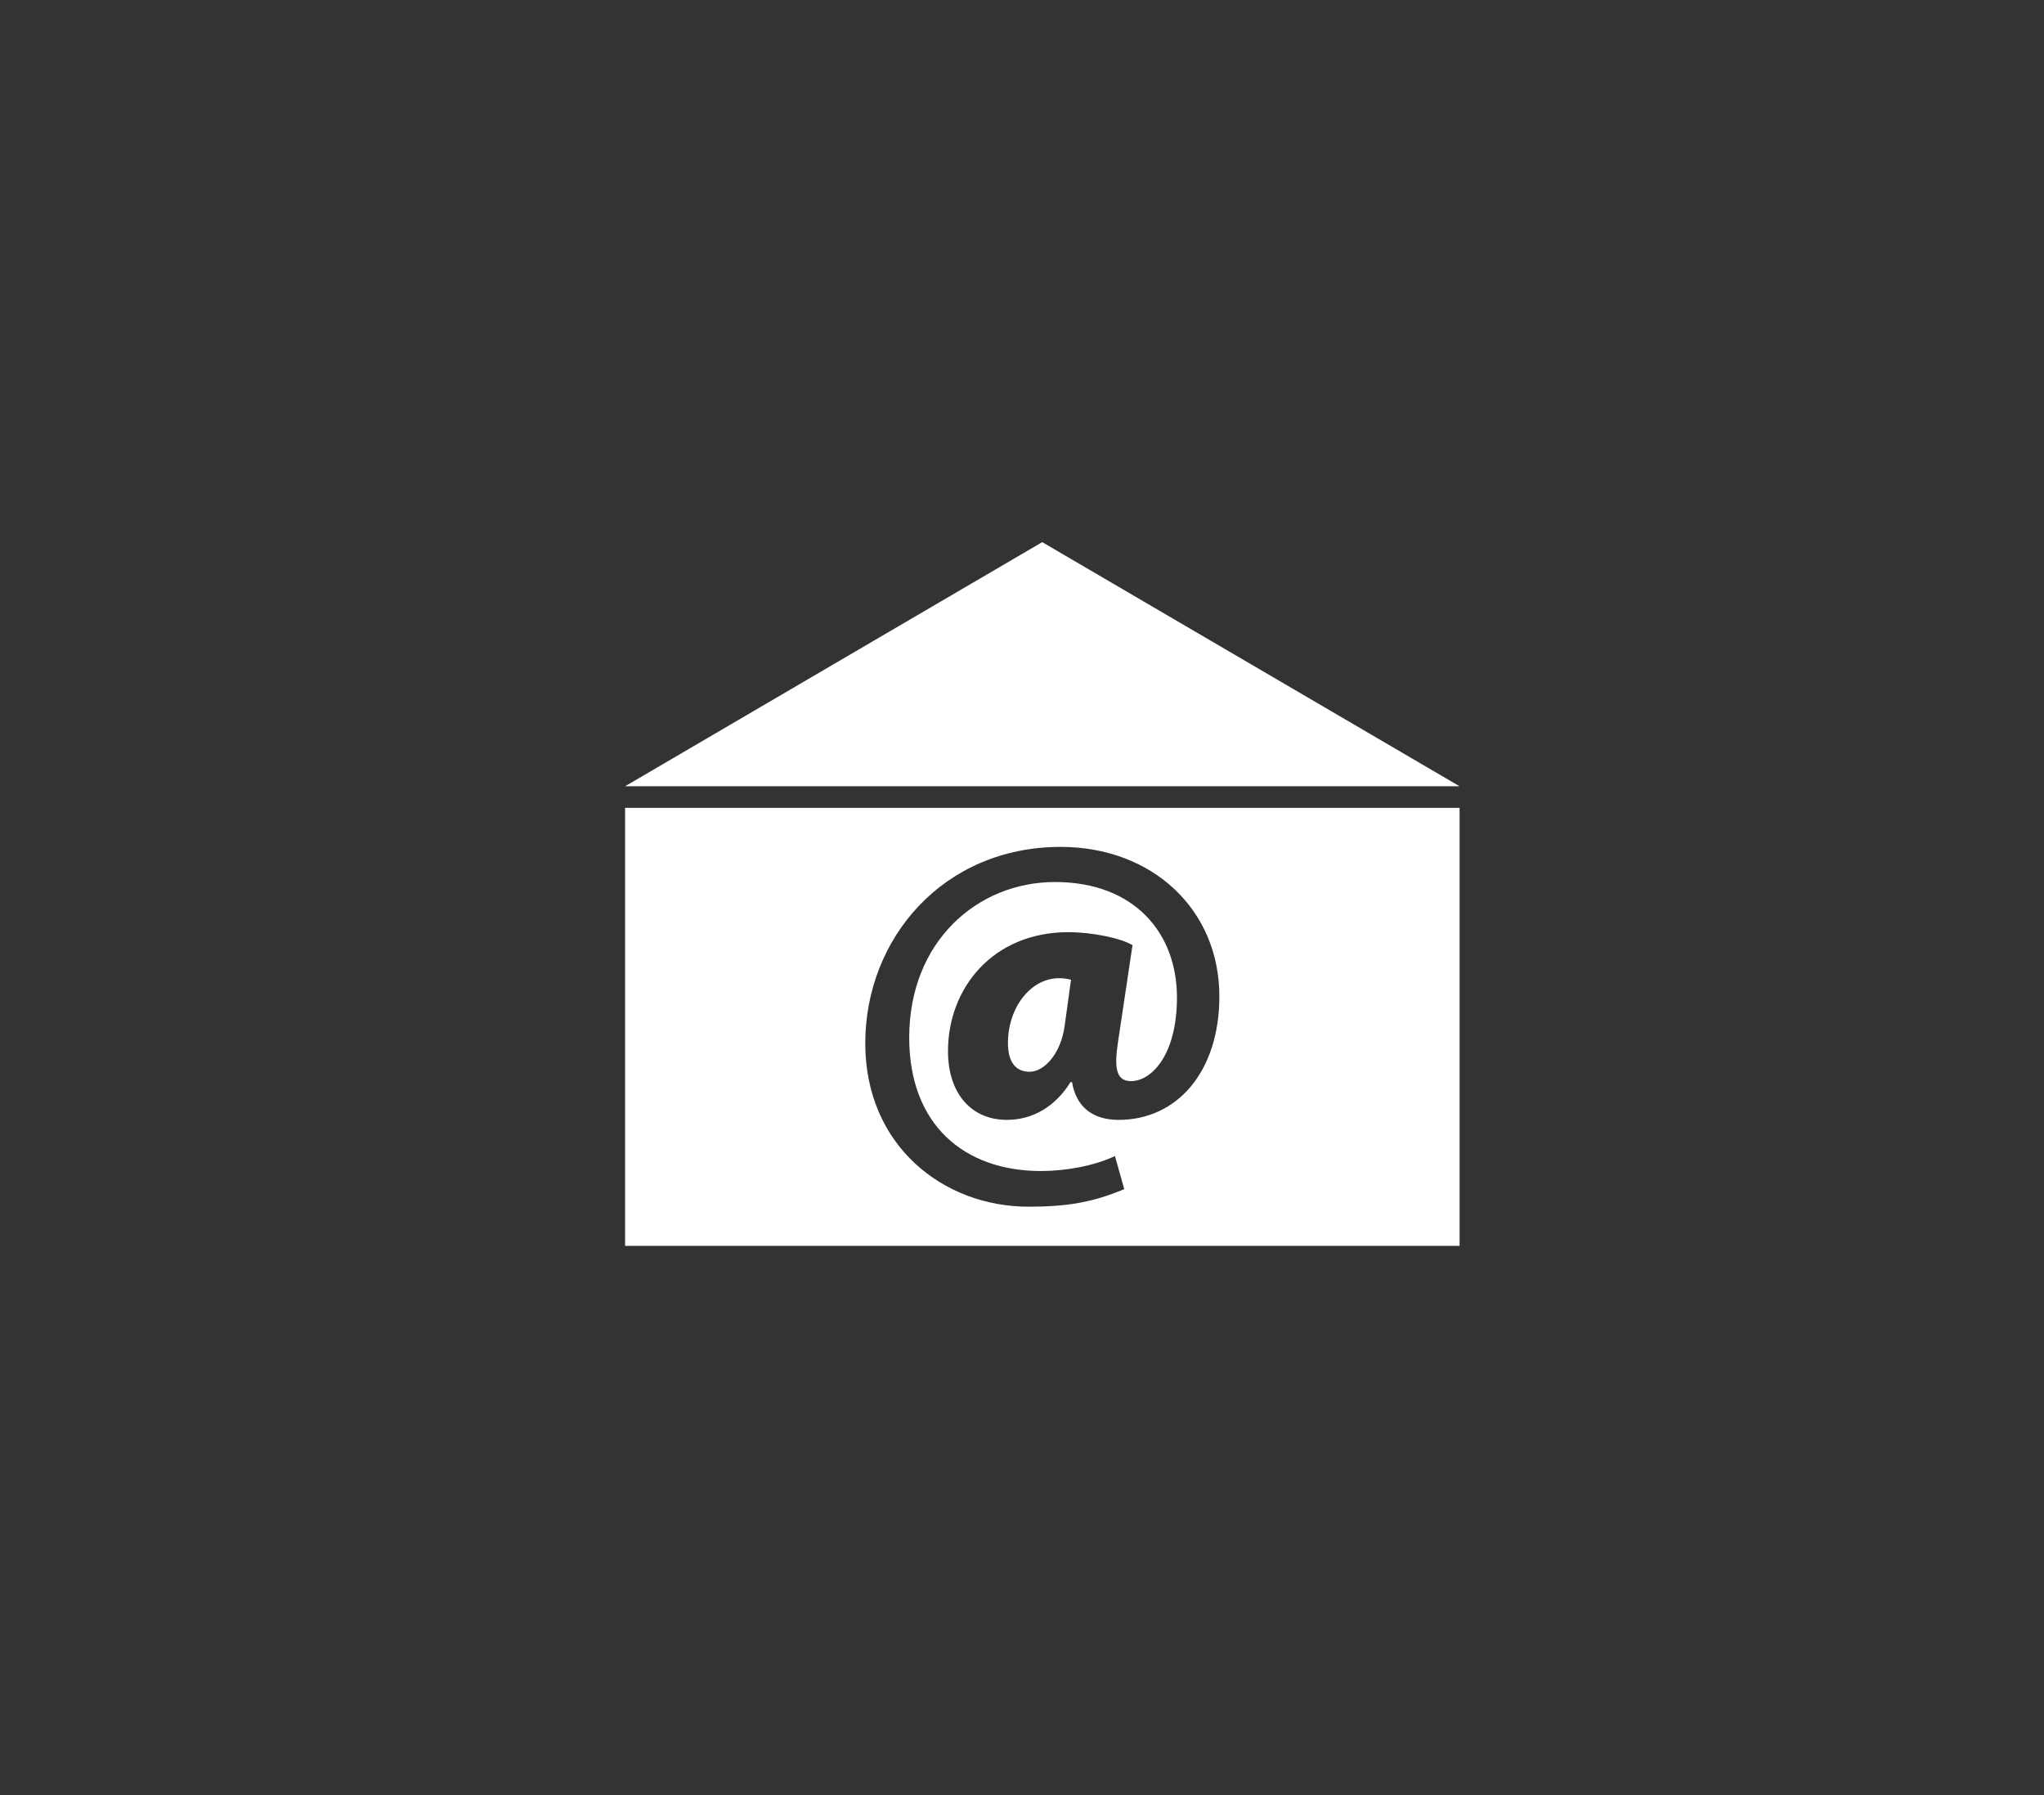 <?xml version="1.0" encoding="utf-8"?>
<!DOCTYPE svg PUBLIC "-//W3C//DTD SVG 1.1//EN" "http://www.w3.org/Graphics/SVG/1.1/DTD/svg11.dtd">
<svg  version="1.1" xmlns="http://www.w3.org/2000/svg" xmlns:xlink="http://www.w3.org/1999/xlink" xmlns:a="http://ns.adobe.com/AdobeSVGViewerExtensions/3.0/"
	 width="123" height="108" viewBox="-0.89 -0.583 123 108" enable-background="new -0.89 -0.583 123 108" xml:space="preserve">
<rect x="-0.89" y="-0.583" width="123" height="108" fill="#333333" stroke="none"/>
<defs>
</defs>
<polygon fill="#FFFFFF" points="86.941,46.722 36.725,46.722 61.827,32.034 "/>
<path fill="#FFFFFF" d="M59.764,62.159c0,1.119,0.437,1.74,1.308,1.74s1.897-1.088,2.114-2.829l0.374-2.707
	c-0.219-0.062-0.466-0.094-0.716-0.094C61.102,58.27,59.764,60.074,59.764,62.159z M36.725,48.019v26.352h50.217V48.019H36.725z
	 M66.421,66.793c-1.556,0-2.551-0.779-2.8-2.271h-0.093c-0.902,1.462-2.271,2.271-3.826,2.271c-2.114,0-3.545-1.555-3.545-4.138
	c0-3.795,2.705-7.155,7.245-7.155c1.4,0,3.111,0.344,3.858,0.78l-0.87,5.814c-0.249,1.588-0.095,2.333,0.714,2.365
	c1.213,0.062,2.831-1.463,2.831-5.04c0-3.856-2.55-6.936-7.341-6.936c-4.666,0-8.771,3.579-8.771,9.363
	c0,5.227,3.297,8.024,7.932,8.024c1.493,0,3.205-0.311,4.448-0.901l0.561,1.991c-1.929,0.808-3.484,1.056-5.755,1.056
	c-5.164,0-9.83-3.701-9.83-9.828c0-6.313,4.697-11.819,11.758-11.819c5.506,0,9.55,3.763,9.55,8.989
	C72.487,63.87,69.967,66.793,66.421,66.793z"/>
</svg>
